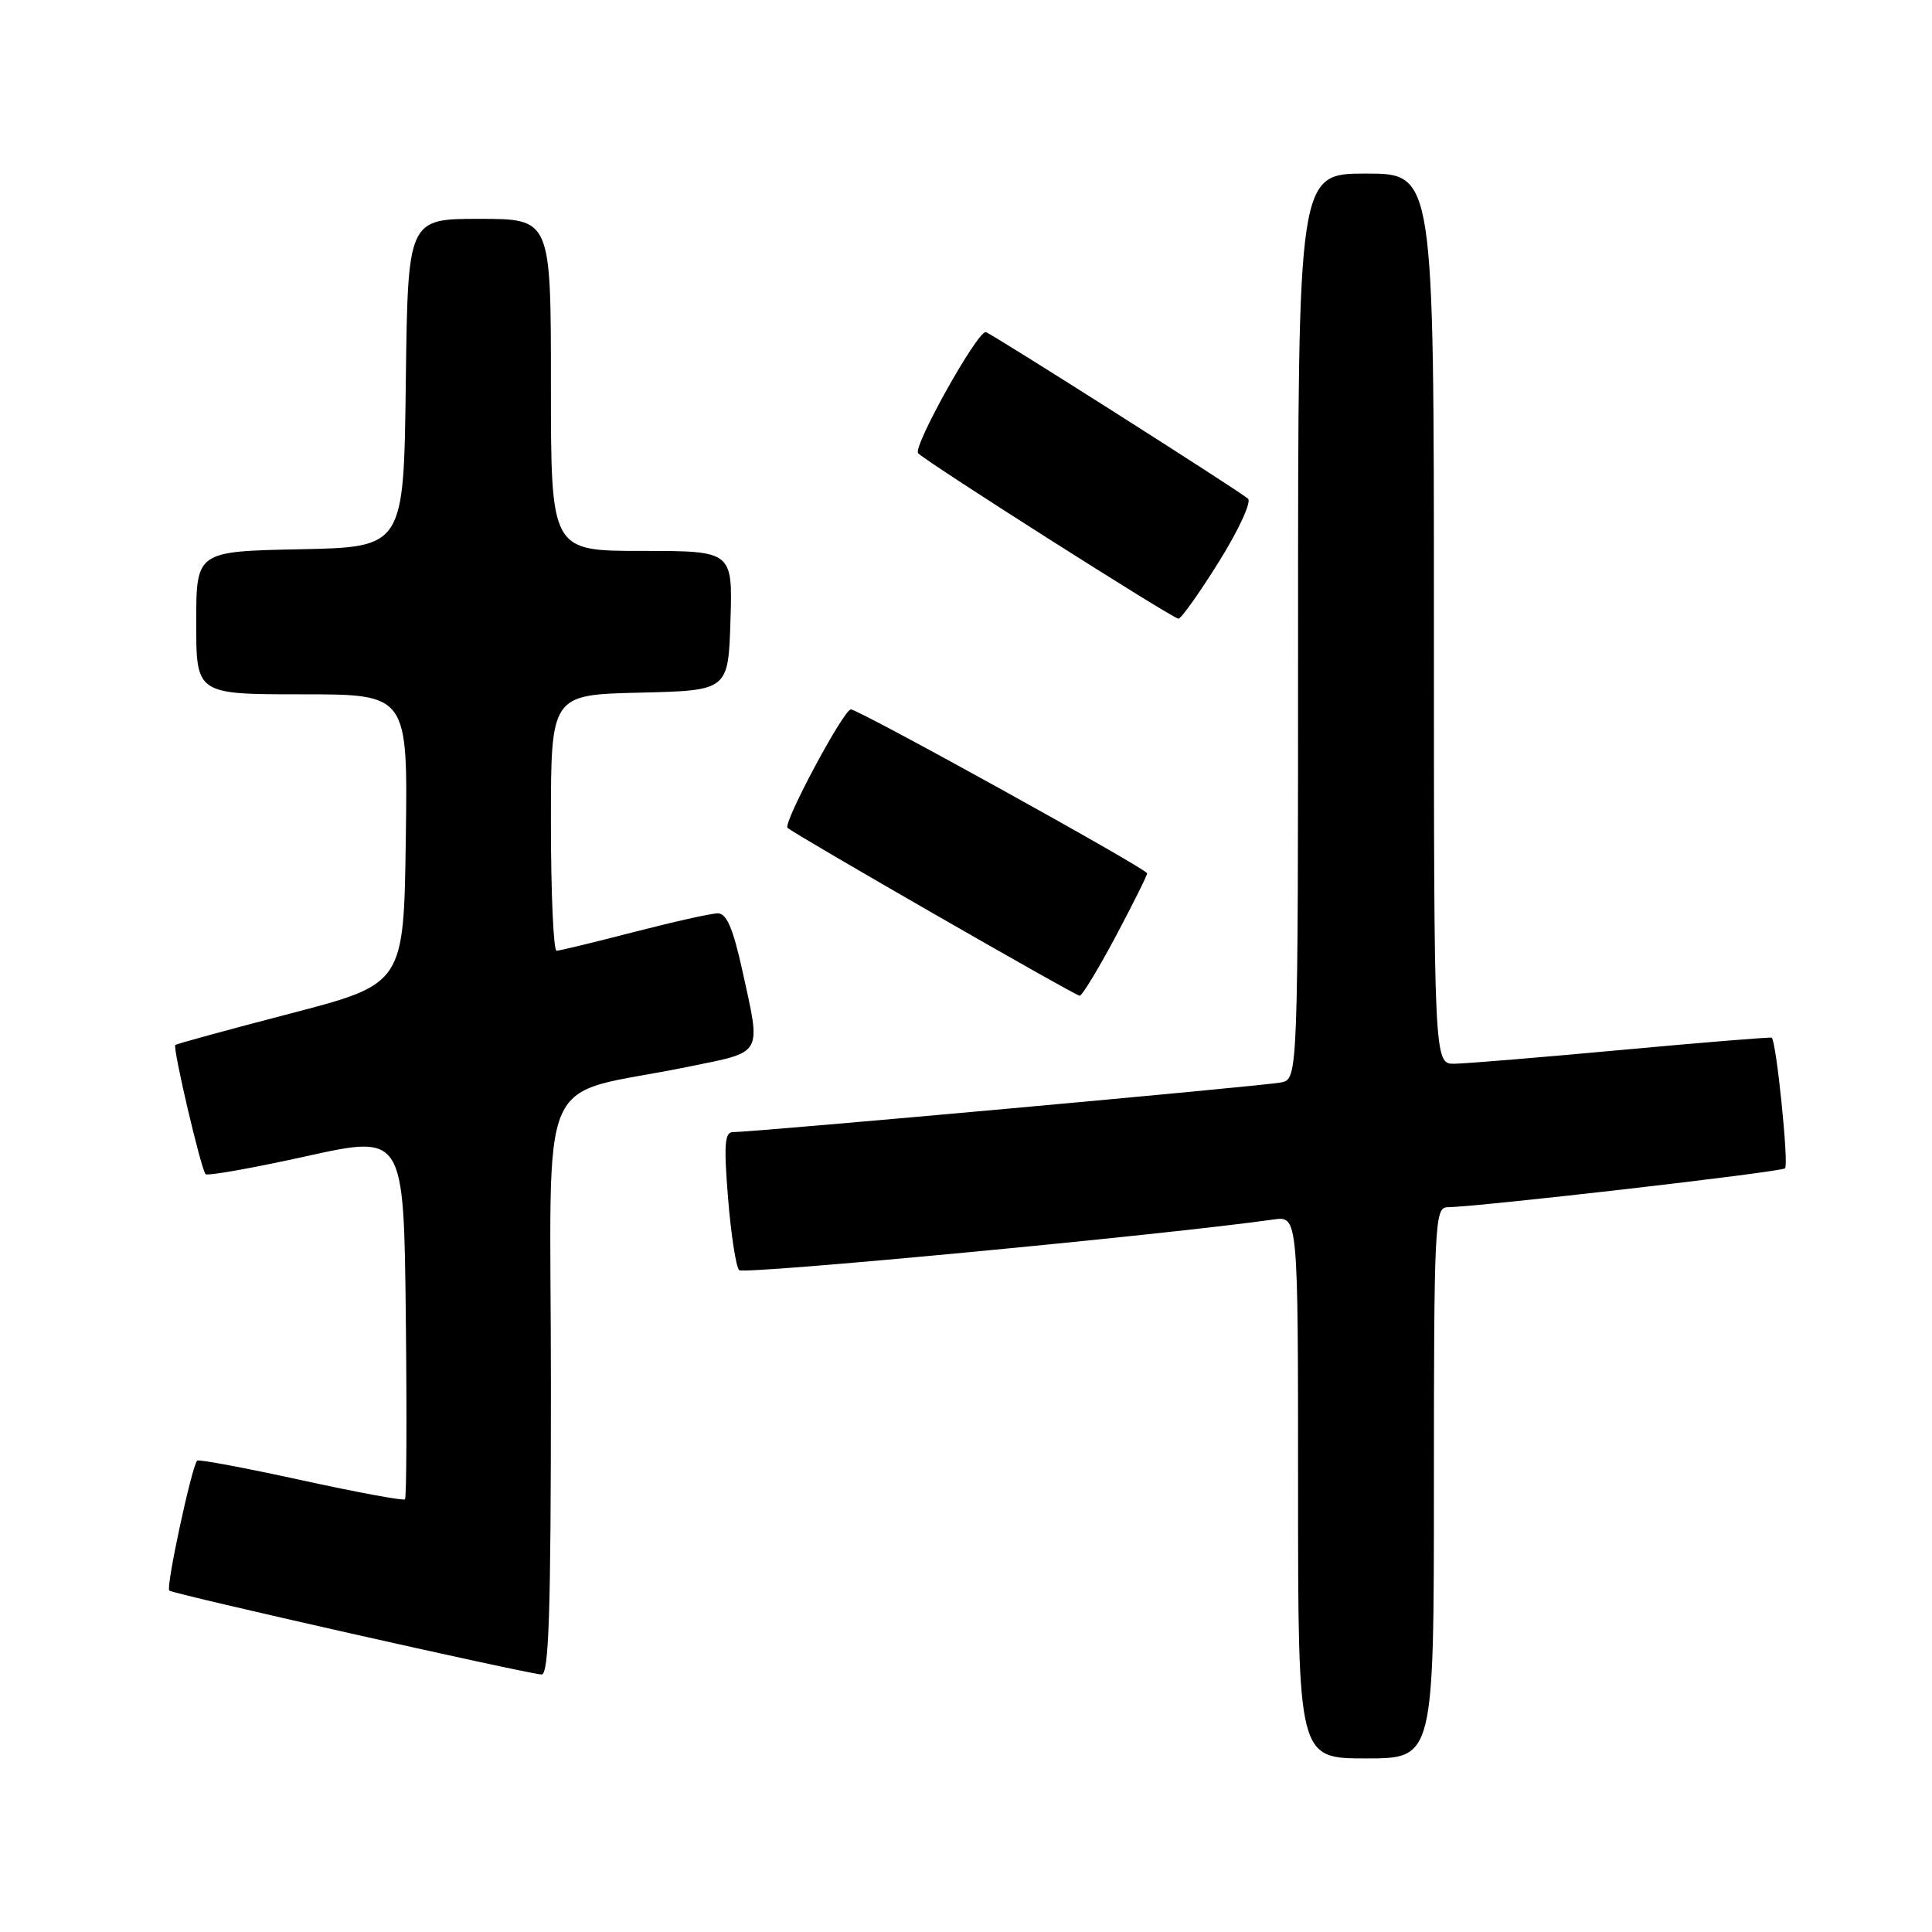<?xml version="1.0" encoding="UTF-8" standalone="no"?>
<!DOCTYPE svg PUBLIC "-//W3C//DTD SVG 1.1//EN" "http://www.w3.org/Graphics/SVG/1.1/DTD/svg11.dtd" >
<svg xmlns="http://www.w3.org/2000/svg" xmlns:xlink="http://www.w3.org/1999/xlink" version="1.1" viewBox="0 0 256 256">
 <g >
 <path fill="currentColor"
d=" M 190.00 196.50 C 190.00 162.42 190.12 160.00 191.75 159.97 C 196.28 159.88 236.03 155.30 236.53 154.81 C 237.04 154.29 235.37 137.93 234.76 137.50 C 234.62 137.40 225.72 138.12 215.00 139.11 C 204.28 140.10 194.26 140.93 192.75 140.95 C 190.00 141.00 190.00 141.00 190.00 82.00 C 190.00 23.00 190.00 23.00 181.00 23.00 C 172.00 23.00 172.00 23.00 172.00 82.98 C 172.00 142.96 172.00 142.96 169.75 143.43 C 167.56 143.89 99.86 150.02 97.13 150.01 C 96.02 150.00 95.90 151.67 96.47 158.75 C 96.86 163.56 97.52 167.86 97.94 168.30 C 98.53 168.92 154.28 163.64 168.75 161.59 C 172.00 161.13 172.00 161.13 172.00 197.06 C 172.00 233.00 172.00 233.00 181.00 233.00 C 190.00 233.00 190.00 233.00 190.00 196.50 Z  M 73.00 183.58 C 73.00 140.10 70.63 145.57 91.25 141.34 C 101.25 139.29 100.86 139.98 98.35 128.53 C 97.12 122.97 96.27 121.01 95.10 121.02 C 94.22 121.03 89.22 122.15 84.00 123.50 C 78.78 124.85 74.16 125.97 73.75 125.98 C 73.34 125.99 73.00 118.36 73.00 109.03 C 73.00 92.06 73.00 92.06 84.75 91.78 C 96.50 91.50 96.50 91.50 96.79 82.25 C 97.08 73.00 97.08 73.00 85.04 73.00 C 73.00 73.00 73.00 73.00 73.00 51.00 C 73.00 29.00 73.00 29.00 63.52 29.00 C 54.04 29.00 54.04 29.00 53.77 50.75 C 53.50 72.50 53.50 72.50 39.75 72.78 C 26.00 73.06 26.00 73.06 26.00 82.53 C 26.00 92.00 26.00 92.00 40.02 92.00 C 54.04 92.00 54.04 92.00 53.77 111.19 C 53.50 130.38 53.50 130.38 38.50 134.29 C 30.25 136.44 23.38 138.32 23.23 138.46 C 22.85 138.81 26.65 154.98 27.24 155.58 C 27.51 155.84 33.52 154.77 40.61 153.20 C 53.50 150.36 53.50 150.36 53.77 174.33 C 53.92 187.51 53.87 198.47 53.66 198.67 C 53.46 198.88 47.26 197.73 39.89 196.12 C 32.53 194.51 26.34 193.35 26.13 193.54 C 25.42 194.23 21.96 210.29 22.43 210.76 C 22.87 211.20 69.06 221.62 71.75 221.88 C 72.73 221.97 73.00 213.71 73.00 183.58 Z  M 147.81 124.13 C 150.11 119.80 152.00 116.02 152.00 115.72 C 152.00 115.14 113.79 94.00 112.75 94.00 C 111.79 94.00 103.73 109.06 104.35 109.69 C 105.12 110.46 142.36 131.87 143.06 131.94 C 143.36 131.97 145.50 128.46 147.81 124.13 Z  M 161.52 74.42 C 164.12 70.25 165.85 66.50 165.37 66.08 C 164.10 64.97 131.08 44.00 130.61 44.00 C 129.41 44.00 120.89 59.29 121.66 60.06 C 122.94 61.34 155.37 81.95 156.15 81.98 C 156.50 81.99 158.92 78.59 161.52 74.42 Z "/>
</g>
</svg>